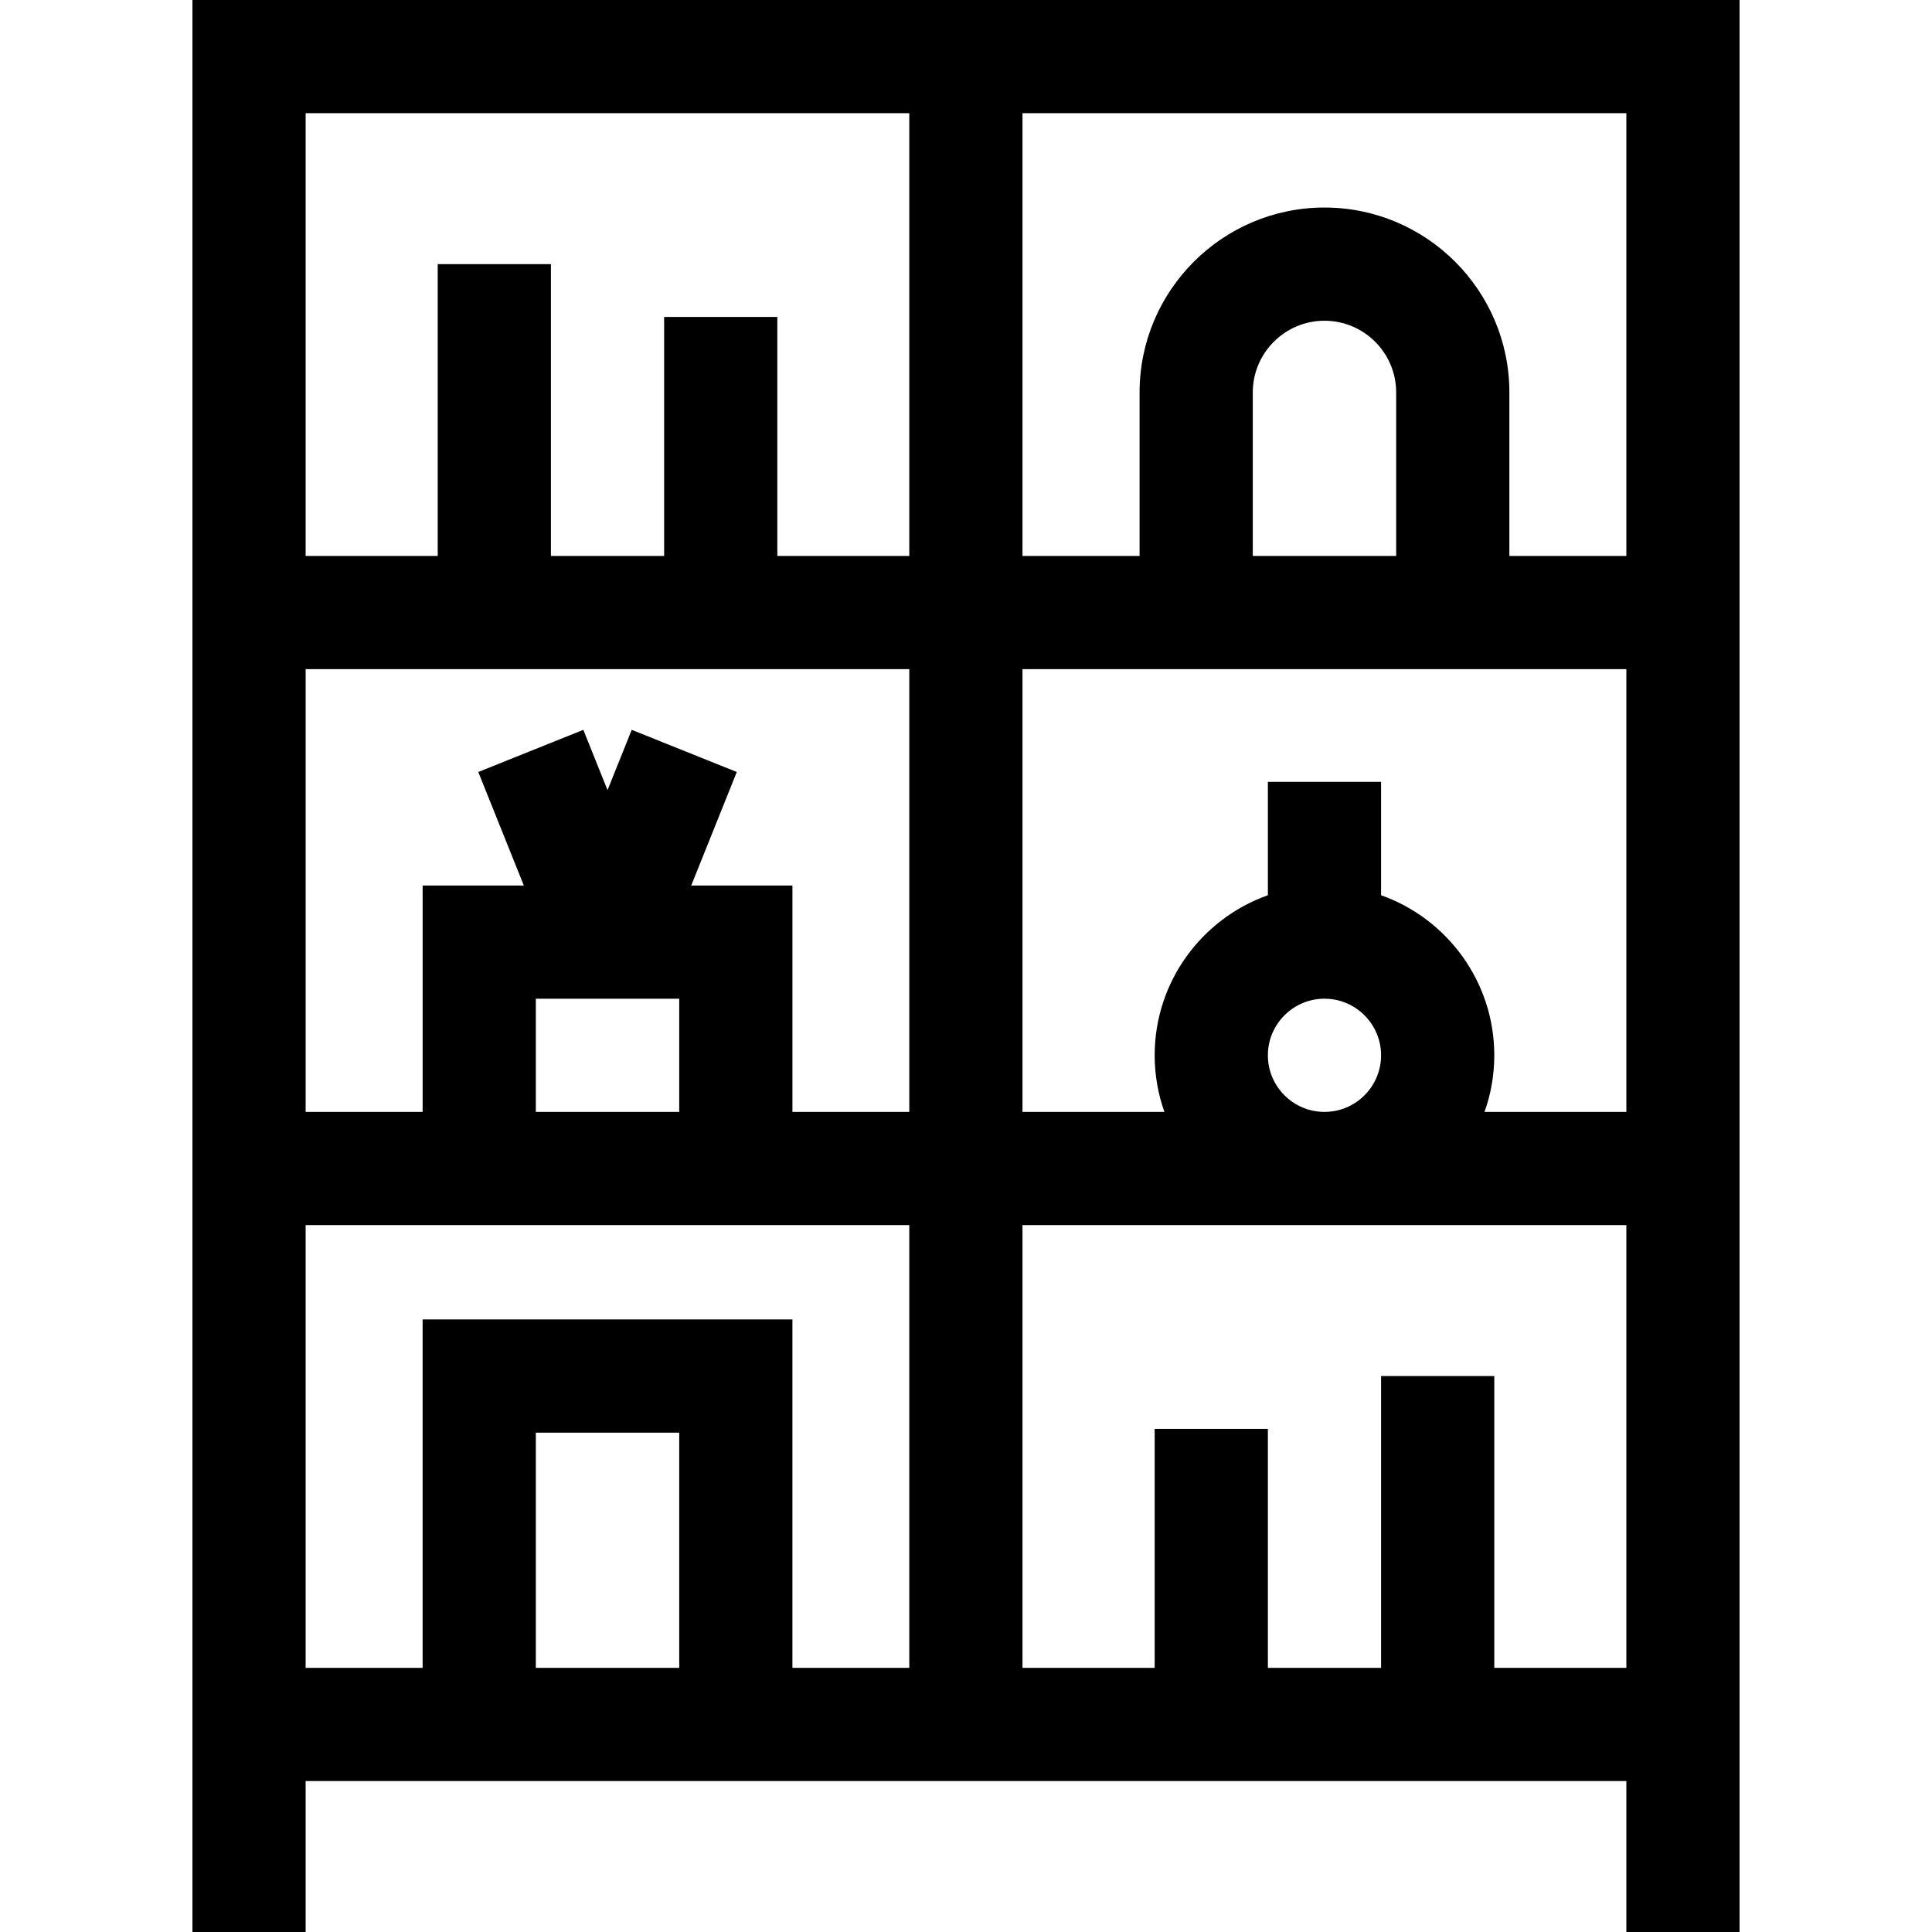 <svg
    id="Capa_1"
    enable-background="new 0 0 512 512"
    height="512"
    viewBox="0 0 512 512"
    width="512"
    xmlns="http://www.w3.org/2000/svg"><path
    d="m51 0v512h30v-39.999h350v39.999h30v-512zm380 147.334h-31v-43.334c0-27.019-21.981-49-49-49s-49 21.981-49 49v43.334h-31.033v-117.334h160.033zm-95 132.333c0-8.271 6.729-15 15-15s15 6.729 15 15-6.729 15-15 15-15-6.729-15-15zm30-42.42v-30.047h-30v30.047c-17.459 6.192-30 22.865-30 42.42 0 5.259.915 10.305 2.58 15h-37.613v-117.333h160.033v117.333h-37.58c1.665-4.695 2.58-9.741 2.58-15 0-19.555-12.541-36.228-30-42.42zm-186 27.42v30h-38v-30zm3.183-30 12.071-30.08-27.842-11.174-6.412 15.978-6.412-15.978-27.842 11.174 12.071 30.08h-26.817v60h-31v-117.333h159.967v117.333h-30.967v-60zm186.817-87.333h-38v-43.334c0-10.477 8.523-19 19-19s19 8.523 19 19zm-129.033-117.334v117.334h-34.967v-63.334h-30v63.334h-30v-77.334h-30v77.334h-35v-117.334zm-159.967 294.667h159.967v117.334h-30.967v-92.334h-98v92.334h-31zm99 117.334h-38v-62.334h38zm216 0v-77.334h-30v77.334h-30v-63.334h-30v63.334h-35.033v-117.334h160.033v117.334z"/>
</svg>